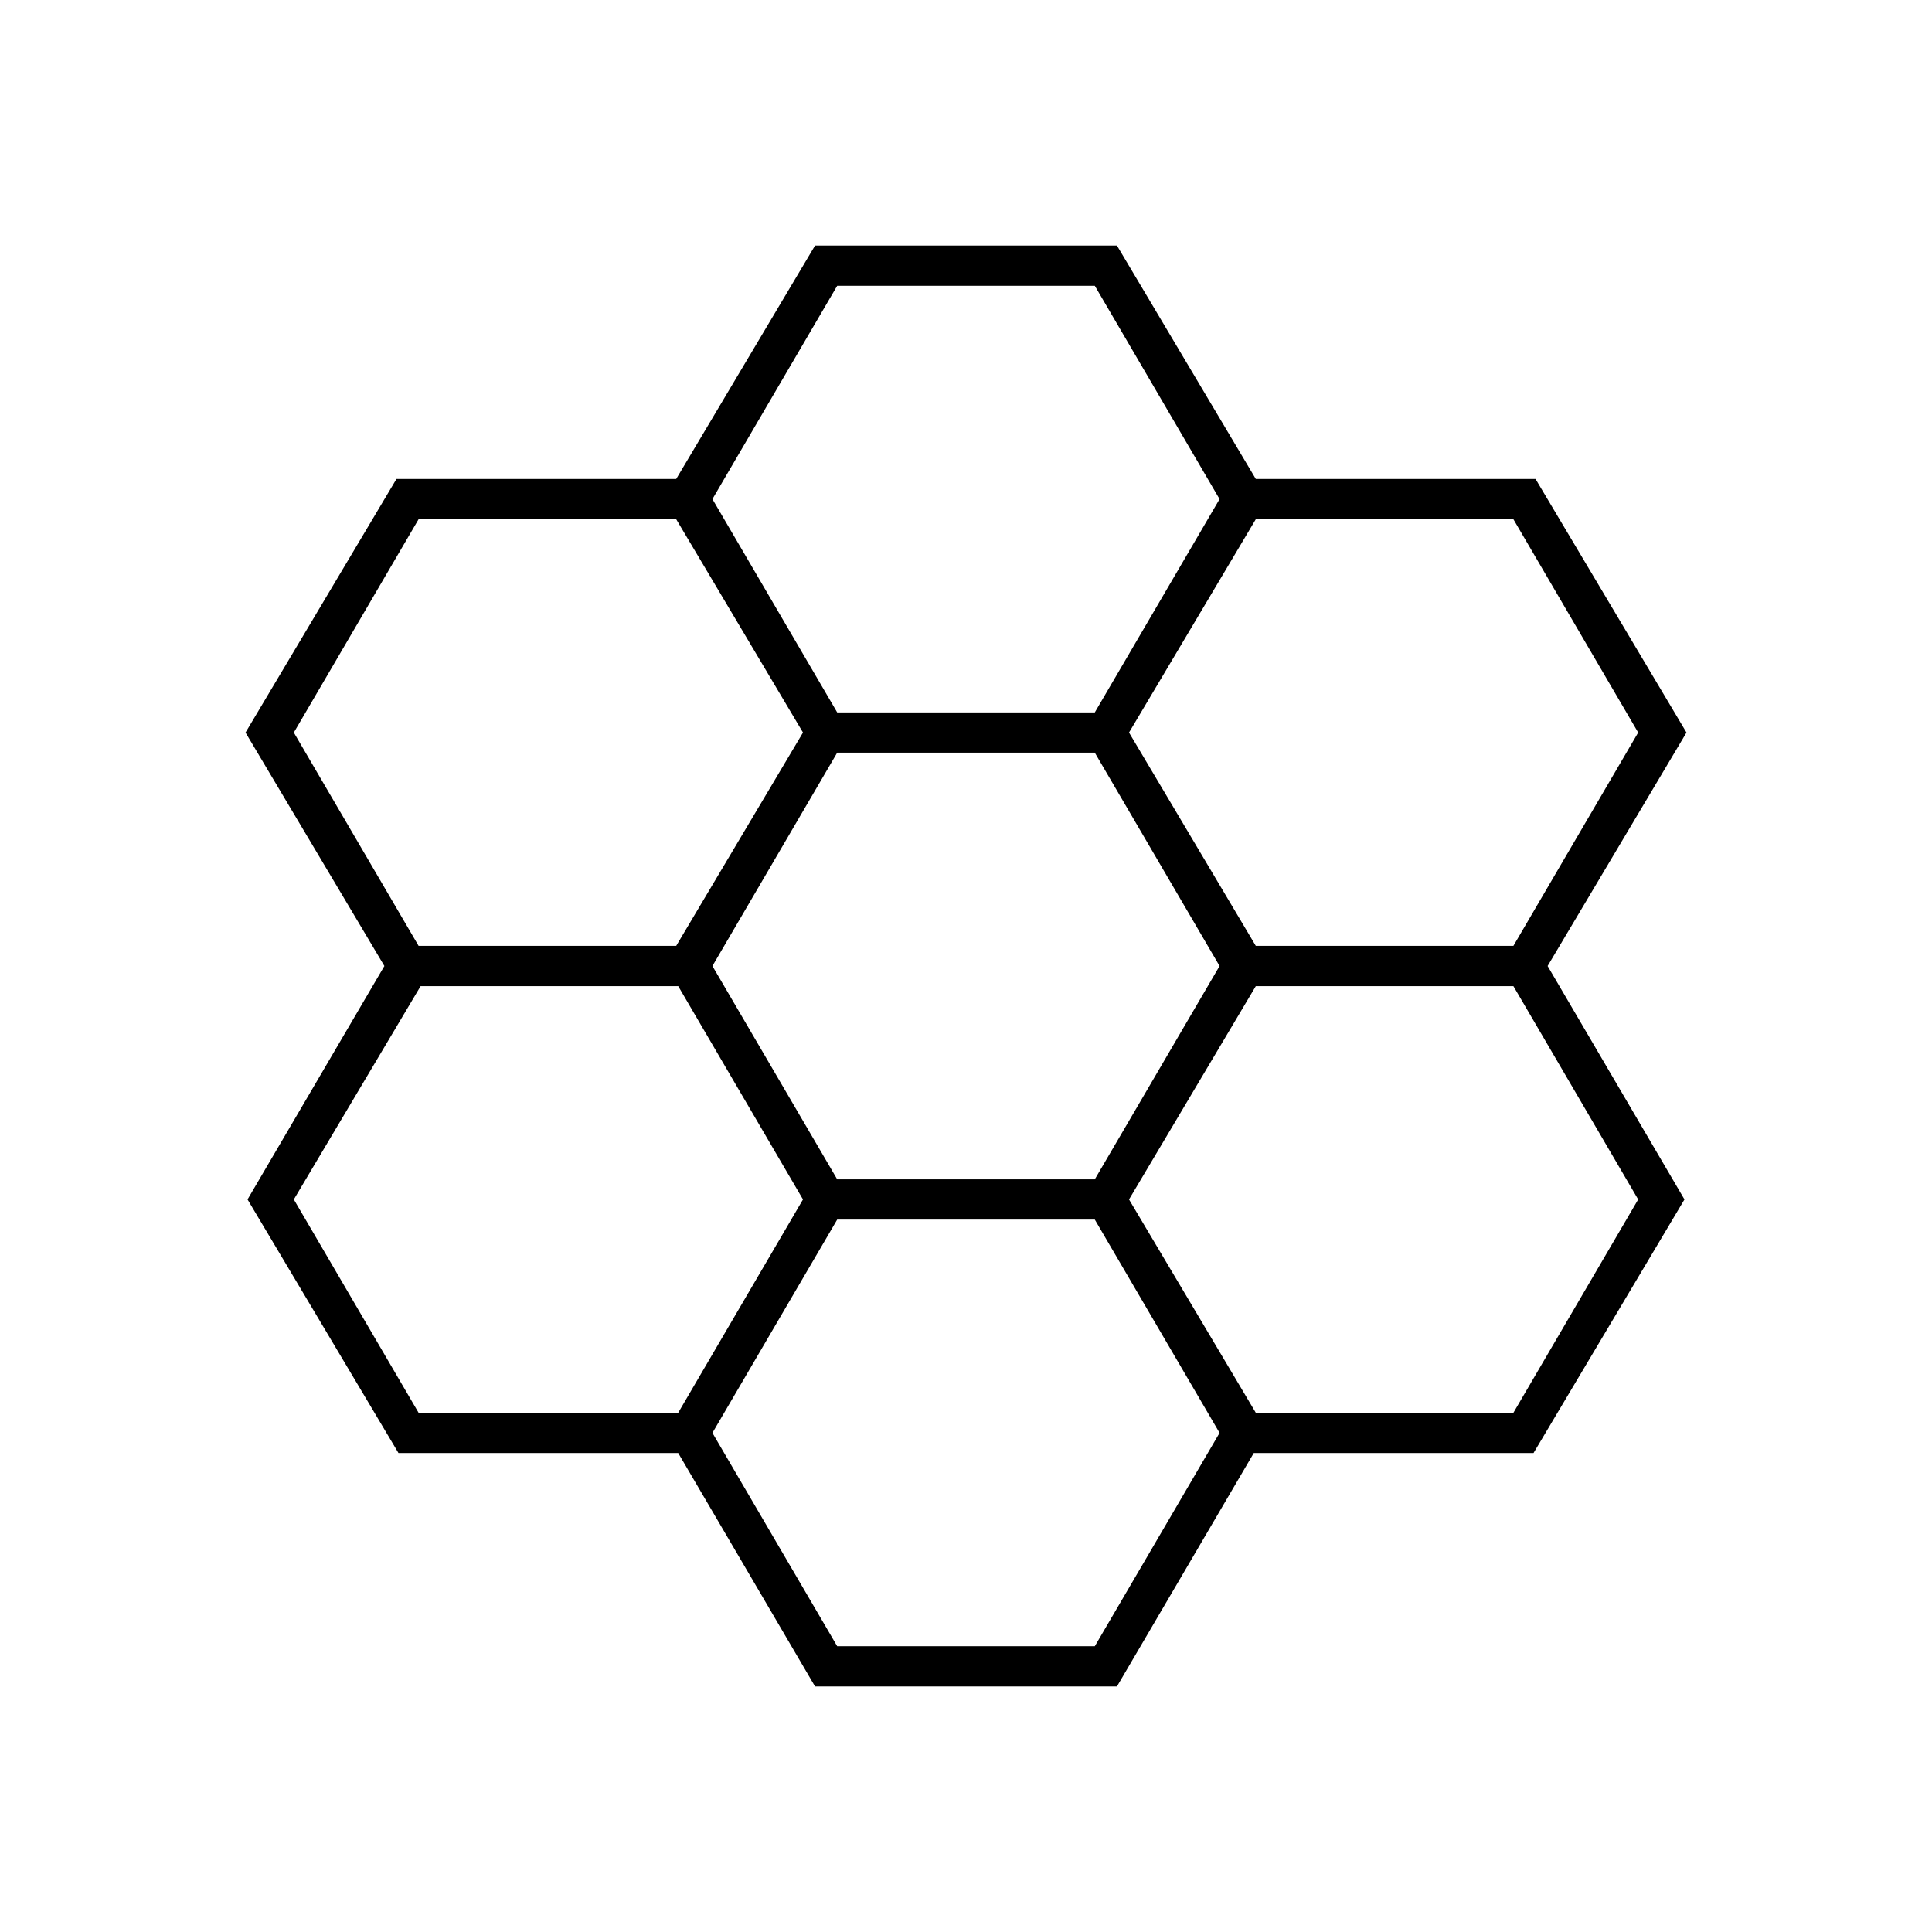 <svg xmlns="http://www.w3.org/2000/svg" height="20" viewBox="0 -960 960 960" width="20"><path d="m405-122-68-116H198l-75-126 68-116-69-116 75-126h139l69-116h150l69 116h139l75 126-69 116 68 116-75 126H623l-68 116H405Zm219-368h128l62-106-62-106H624l-63 106 63 106ZM416-374h128l62-106-62-106H416l-62 106 62 106Zm0-232h128l62-106-62-106H416l-62 106 62 106ZM208-490h128l63-106-63-106H208l-62 106 62 106Zm0 232h129l62-106-62-106H209l-63 106 62 106Zm208 116h128l62-106-62-106H416l-62 106 62 106Zm208-116h128l62-106-62-106H624l-63 106 63 106Z"/></svg>